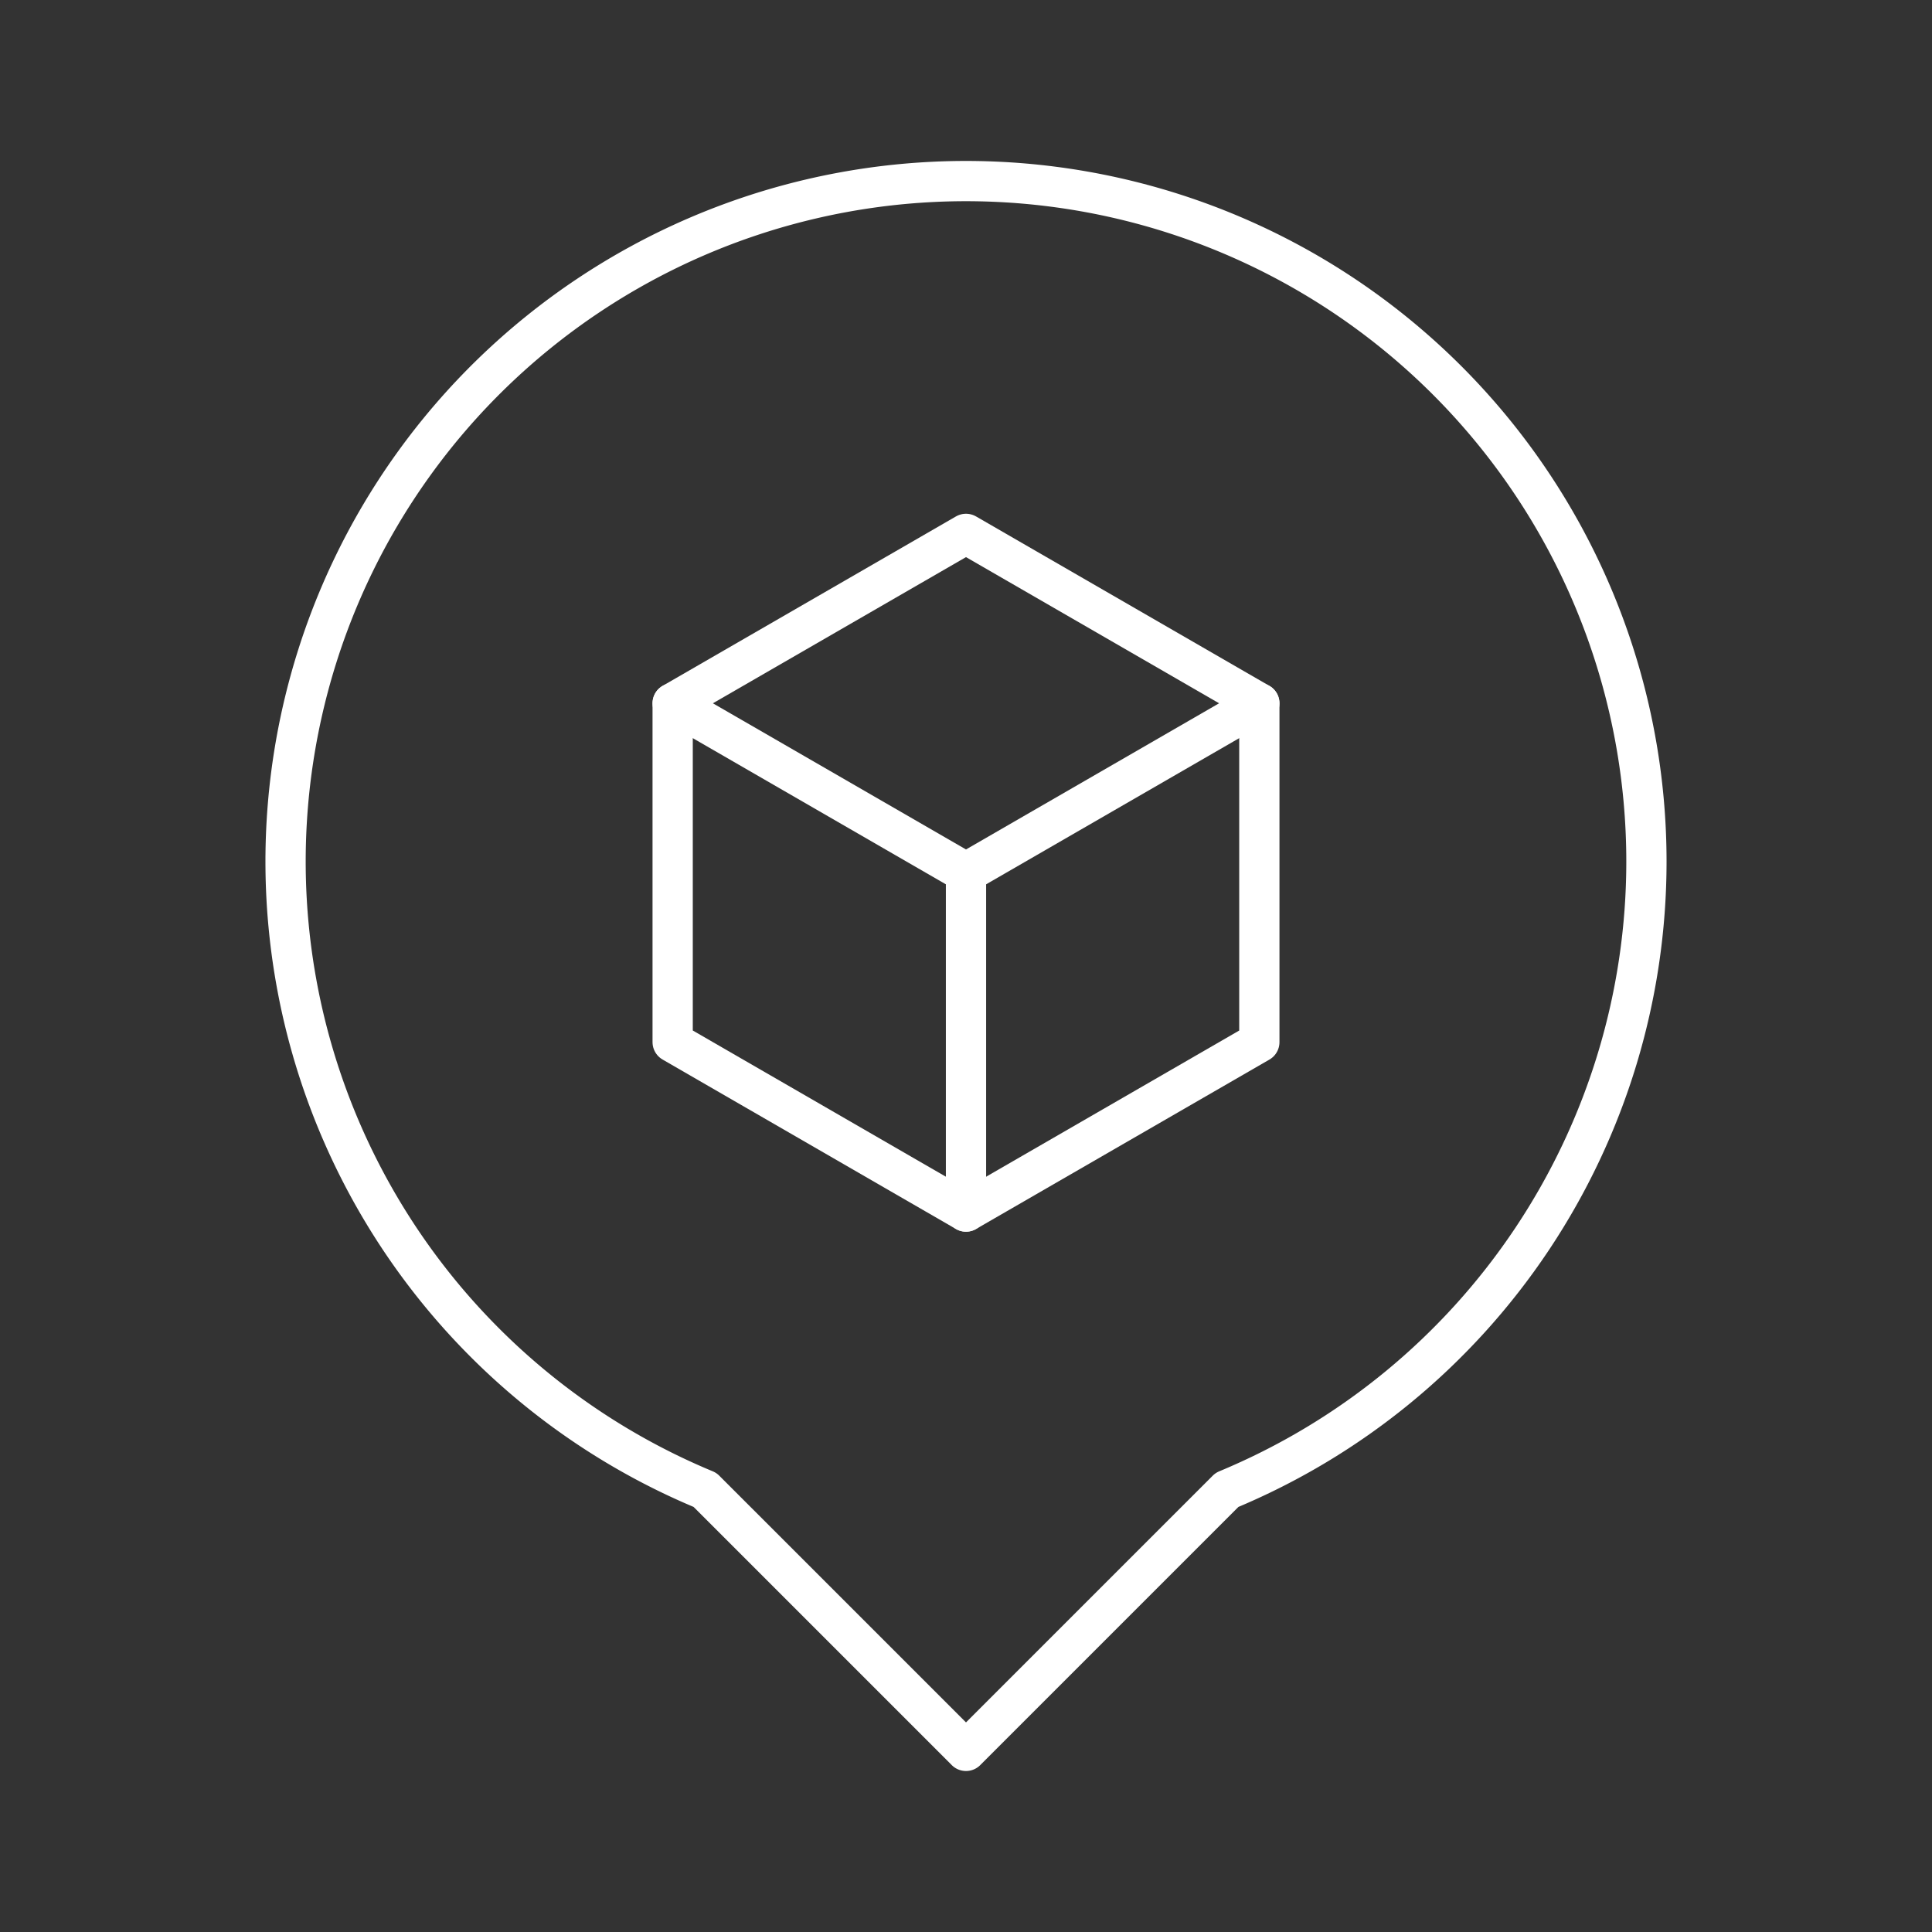 <svg xmlns="http://www.w3.org/2000/svg" viewBox="0 0 48 48"><rect x="0" y="0" width="48" height="48" fill="#333333" stroke="none"/><defs><style>.a{fill:none;stroke:#fff;stroke-linecap:round;stroke-linejoin:round;}</style></defs><path class="a" d="M24,13.264l7.288,4.209L24,21.682l-7.288-4.209Z"/><path class="a" d="M16.712,17.473v8.418L24,30.101l7.288-4.209V17.473"/><path class="a" d="M24,30.101V21.682"/><path class="a" d="M40.905,21.405A16.905,16.905,0,1,0,17.516,37.016L24,43.5l6.484-6.484A16.906,16.906,0,0,0,40.905,21.405Z"/></svg>